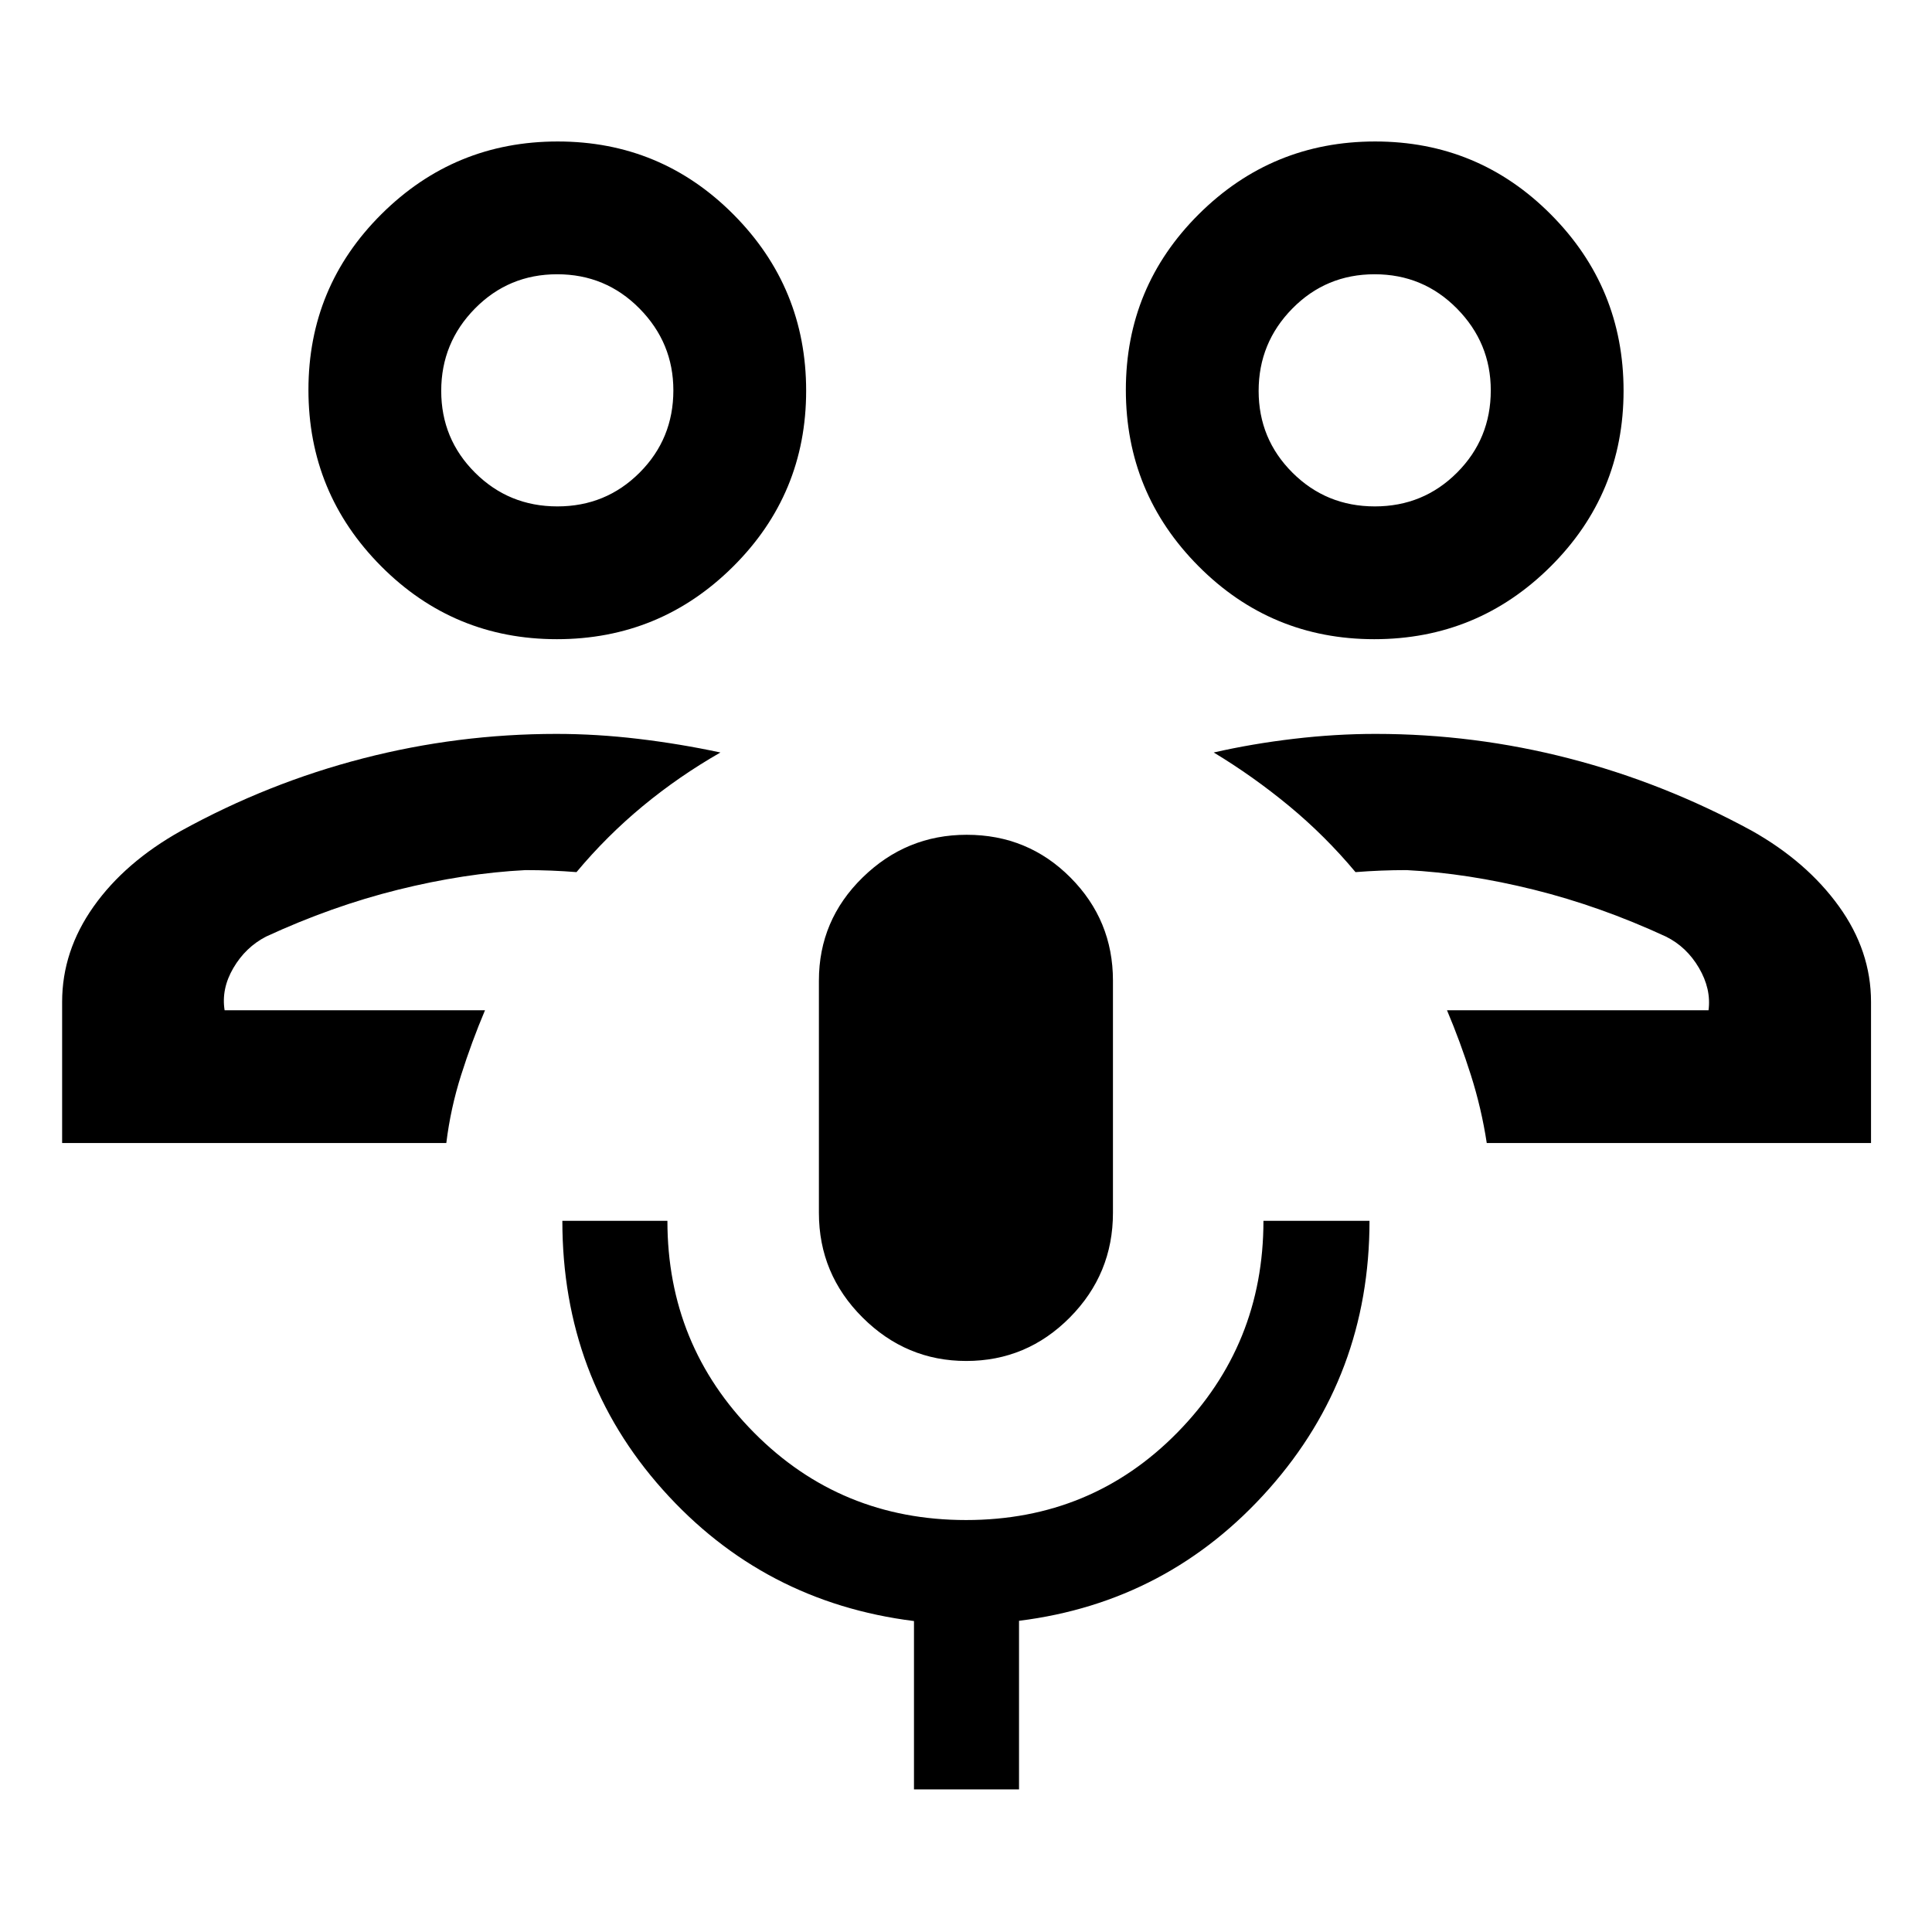 <svg xmlns="http://www.w3.org/2000/svg" height="48" viewBox="0 -960 960 960" width="48"><path d="M719-458.02Zm210.7 65.98H738.76q-2.64-17.26-7.89-33.77-5.24-16.52-11.87-32.21h129.96q1.37-10.58-4.76-21.04-6.13-10.46-16.4-15.55-32.67-15.11-65.58-23.29-32.92-8.19-63.31-9.75-6.45 0-12.68.25-6.23.25-12.69.75-15-17.96-32.93-32.8-17.94-14.83-37.52-26.64 19.17-4.37 39.84-6.8 20.67-2.44 40.58-2.44 48.97 0 96.11 12.17 47.14 12.16 90.9 35.99 27.28 15.38 43.23 37.52 15.95 22.13 15.95 47.5v70.11ZM682.87-642.39q-51.28 0-87.36-36.3-36.08-36.29-36.08-87.57 0-51.28 36.3-87.36t87.57-36.08q51.28 0 87.36 36.3 36.08 36.29 36.08 87.57 0 51.28-36.3 87.36-36.29 36.08-87.57 36.08Zm.27-65.98q24.1 0 40.86-16.79 16.76-16.79 16.76-40.87 0-23.61-16.81-40.65-16.8-17.04-40.91-17.04-24.11 0-40.87 17.03-16.76 17.03-16.76 40.92 0 23.88 16.81 40.64t40.92 16.76Zm-.05-57.67ZM241-458.02ZM30.87-392.04v-70.11q0-25.29 15.62-47.37 15.63-22.08 43.49-37.65 43.26-23.83 90.4-35.99 47.14-12.17 96.11-12.17 19.93 0 40.62 2.46 20.7 2.46 40.87 6.78-20.65 11.81-38.59 26.64-17.93 14.84-32.93 32.8-6.27-.5-12.55-.75-6.27-.25-12.82-.25-30.39 1.56-63.31 9.75-32.91 8.18-65.58 23.29-10.17 5.25-16.23 15.58-6.06 10.33-4.36 21.01H241q-6.63 15.69-11.87 32.21-5.25 16.51-7.36 33.77H30.87ZM276.7-642.39q-51.28 0-87.36-36.3-36.08-36.29-36.08-87.57 0-51.28 36.3-87.36 36.29-36.08 87.57-36.08 51.28 0 87.36 36.3 36.08 36.29 36.08 87.57 0 51.28-36.3 87.36t-87.57 36.08Zm.26-65.98q24.11 0 40.87-16.79 16.76-16.79 16.76-40.87 0-23.61-16.81-40.65t-40.92-17.04q-24.1 0-40.86 17.03-16.76 17.03-16.76 40.92 0 23.88 16.81 40.64 16.8 16.76 40.91 16.76Zm-.05-57.67Zm203.21 482.3q-29.87 0-51.54-21.62-21.67-21.61-21.67-51.97v-115.41q0-30.01 21.71-51.23 21.7-21.23 51.73-21.23 30.41 0 51.54 21.23 21.13 21.22 21.13 51.23v115.41q0 30.36-21.41 51.97-21.42 21.62-51.49 21.62ZM454.15-70.87v-83.64q-74.89-9.38-124.8-65.24-49.92-55.87-49.92-133.62h52.2q0 61.78 43.03 105.23 43.04 43.44 105.38 43.44 62.34 0 105.05-43.54 42.71-43.54 42.71-105.13h52.7q0 76.83-49.91 133.15-49.92 56.33-124.24 65.59v83.76h-52.2Z"/></svg>